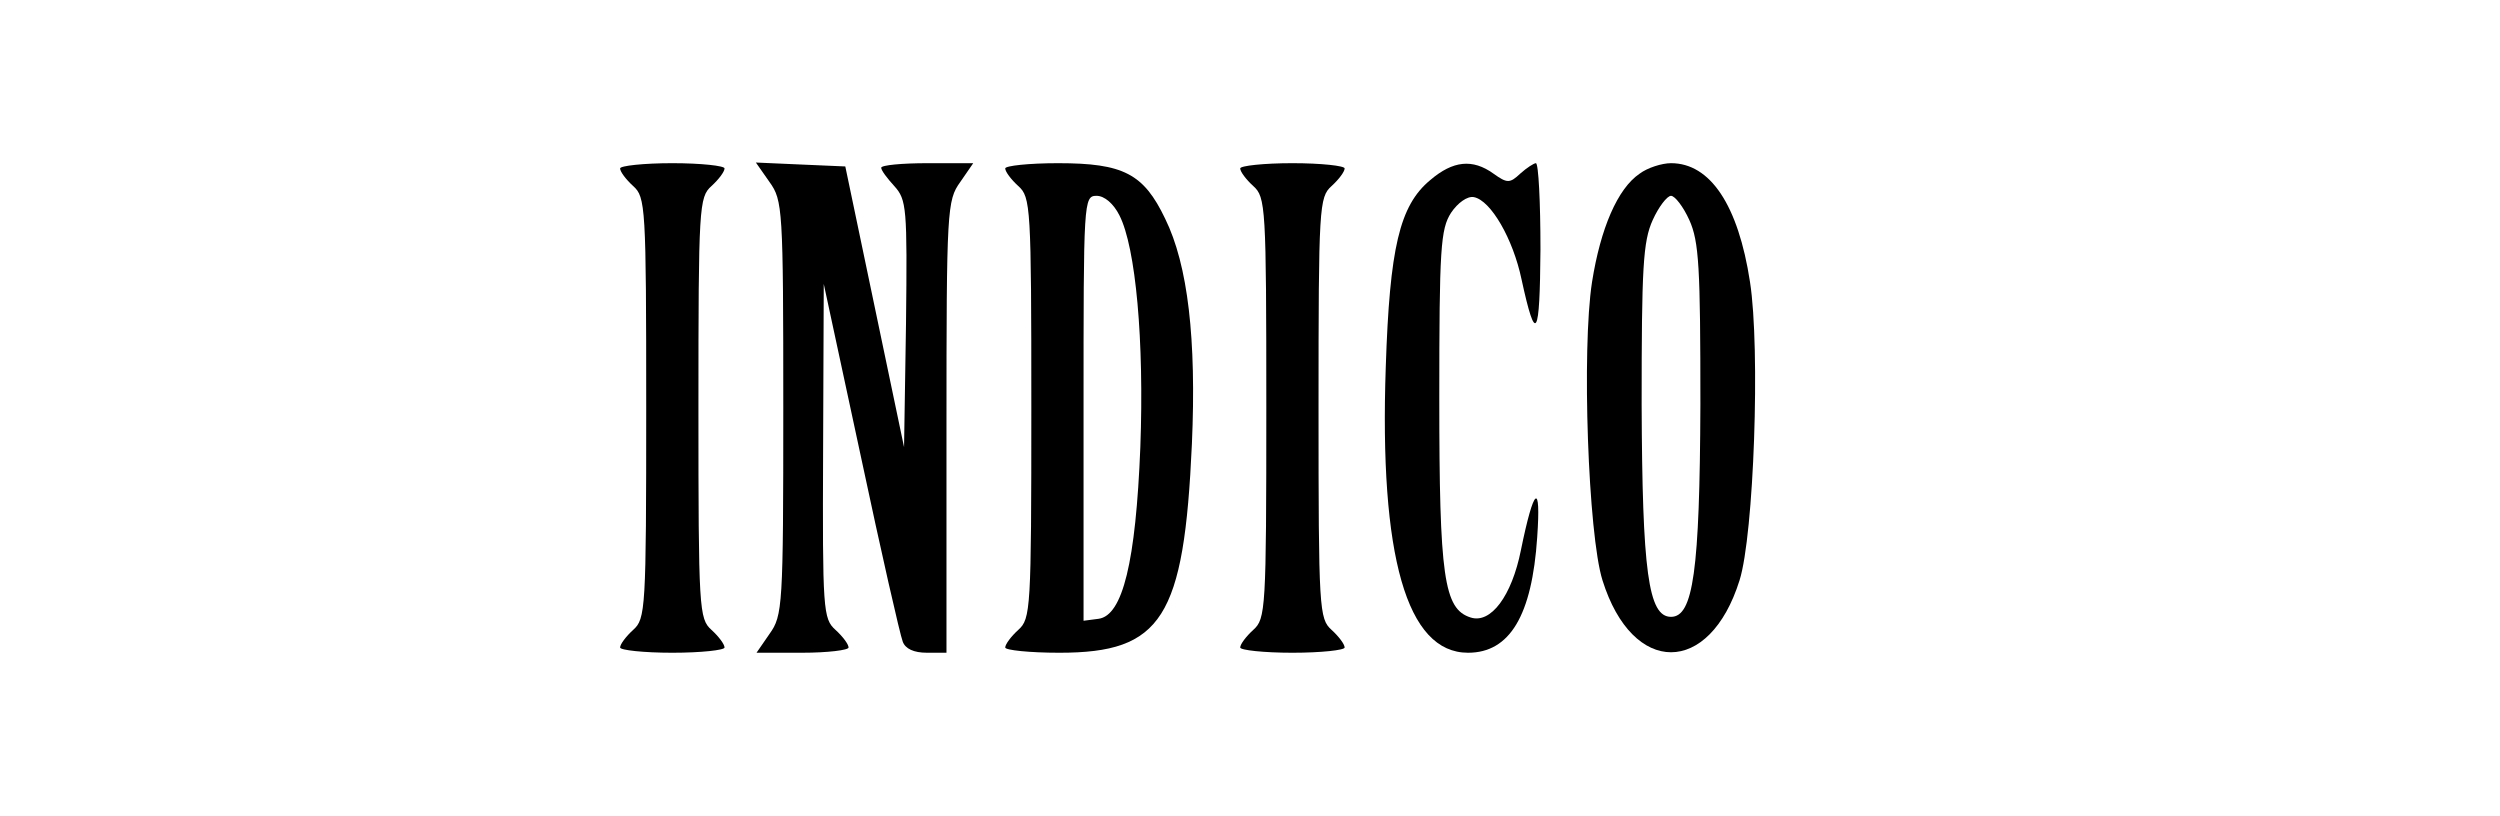 <?xml version="1.0" standalone="no"?>
<!DOCTYPE svg PUBLIC "-//W3C//DTD SVG 20010904//EN"
 "http://www.w3.org/TR/2001/REC-SVG-20010904/DTD/svg10.dtd">
<svg version="1.0" xmlns="http://www.w3.org/2000/svg"
 width="383pt" height="125pt" viewBox="0 0 383 125"
 preserveAspectRatio="xMidYMid meet">
<g transform="translate(0,125) scale(0.1,-0.1)"
fill="#000000" stroke="none">
<path d="M950 992 c0 -5 9 -17 20 -27 19 -17 20 -31 20 -340 0 -309 -1 -323
-20 -340 -11 -10 -20 -22 -20 -27 0 -4 36 -8 80 -8 44 0 80 4 80 8 0 5 -9 17
-20 27 -19 17 -20 31 -20 340 0 309 1 323 20 340 11 10 20 22 20 27 0 4 -36 8
-80 8 -44 0 -80 -4 -80 -8z"/>
<path d="M1179 971 c20 -28 21 -40 21 -346 0 -304 -1 -318 -21 -346 l-20 -29
70 0 c39 0 71 4 71 8 0 5 -9 17 -20 27 -19 17 -20 30 -19 274 l1 256 57 -265
c31 -146 60 -273 64 -283 4 -11 17 -17 37 -17 l30 0 0 346 c0 334 1 347 21
375 l20 29 -70 0 c-39 0 -71 -3 -71 -7 0 -4 9 -16 20 -28 19 -21 20 -33 18
-211 l-3 -189 -45 215 -45 215 -69 3 -68 3 21 -30z"/>
<path d="M1540 992 c0 -5 9 -17 20 -27 19 -17 20 -31 20 -340 0 -309 -1 -323
-20 -340 -11 -10 -20 -22 -20 -27 0 -4 37 -8 83 -8 157 0 191 53 203 320 7
160 -6 274 -41 345 -33 69 -64 85 -164 85 -45 0 -81 -4 -81 -8z m175 -72 c25
-49 38 -192 32 -355 -7 -176 -27 -258 -64 -263 l-23 -3 0 325 c0 318 0 326 20
326 12 0 26 -12 35 -30z"/>
<path d="M1900 992 c0 -5 9 -17 20 -27 19 -17 20 -31 20 -340 0 -309 -1 -323
-20 -340 -11 -10 -20 -22 -20 -27 0 -4 36 -8 80 -8 44 0 80 4 80 8 0 5 -9 17
-20 27 -19 17 -20 31 -20 340 0 309 1 323 20 340 11 10 20 22 20 27 0 4 -36 8
-80 8 -44 0 -80 -4 -80 -8z"/>
<path d="M2191 974 c-47 -39 -62 -104 -68 -286 -10 -290 32 -438 126 -438 64
0 98 57 106 177 6 86 -5 78 -25 -20 -14 -70 -46 -113 -77 -103 -41 13 -48 62
-48 336 0 230 2 259 18 284 10 15 25 26 35 24 26 -5 60 -64 73 -126 22 -101
28 -90 29 46 0 72 -3 132 -7 132 -3 0 -14 -7 -24 -16 -16 -15 -20 -15 -41 0
-32 23 -62 20 -97 -10z"/>
<path d="M2512 984 c-34 -23 -60 -84 -73 -166 -16 -103 -6 -387 16 -457 46
-147 164 -147 210 0 22 70 32 354 16 457 -18 118 -61 182 -121 182 -14 0 -36
-7 -48 -16z m76 -71 c15 -33 17 -73 17 -283 -1 -255 -11 -325 -45 -325 -35 0
-44 70 -45 325 0 210 2 250 17 283 9 20 22 37 28 37 6 0 19 -17 28 -37z"/>
</g>
</svg>
